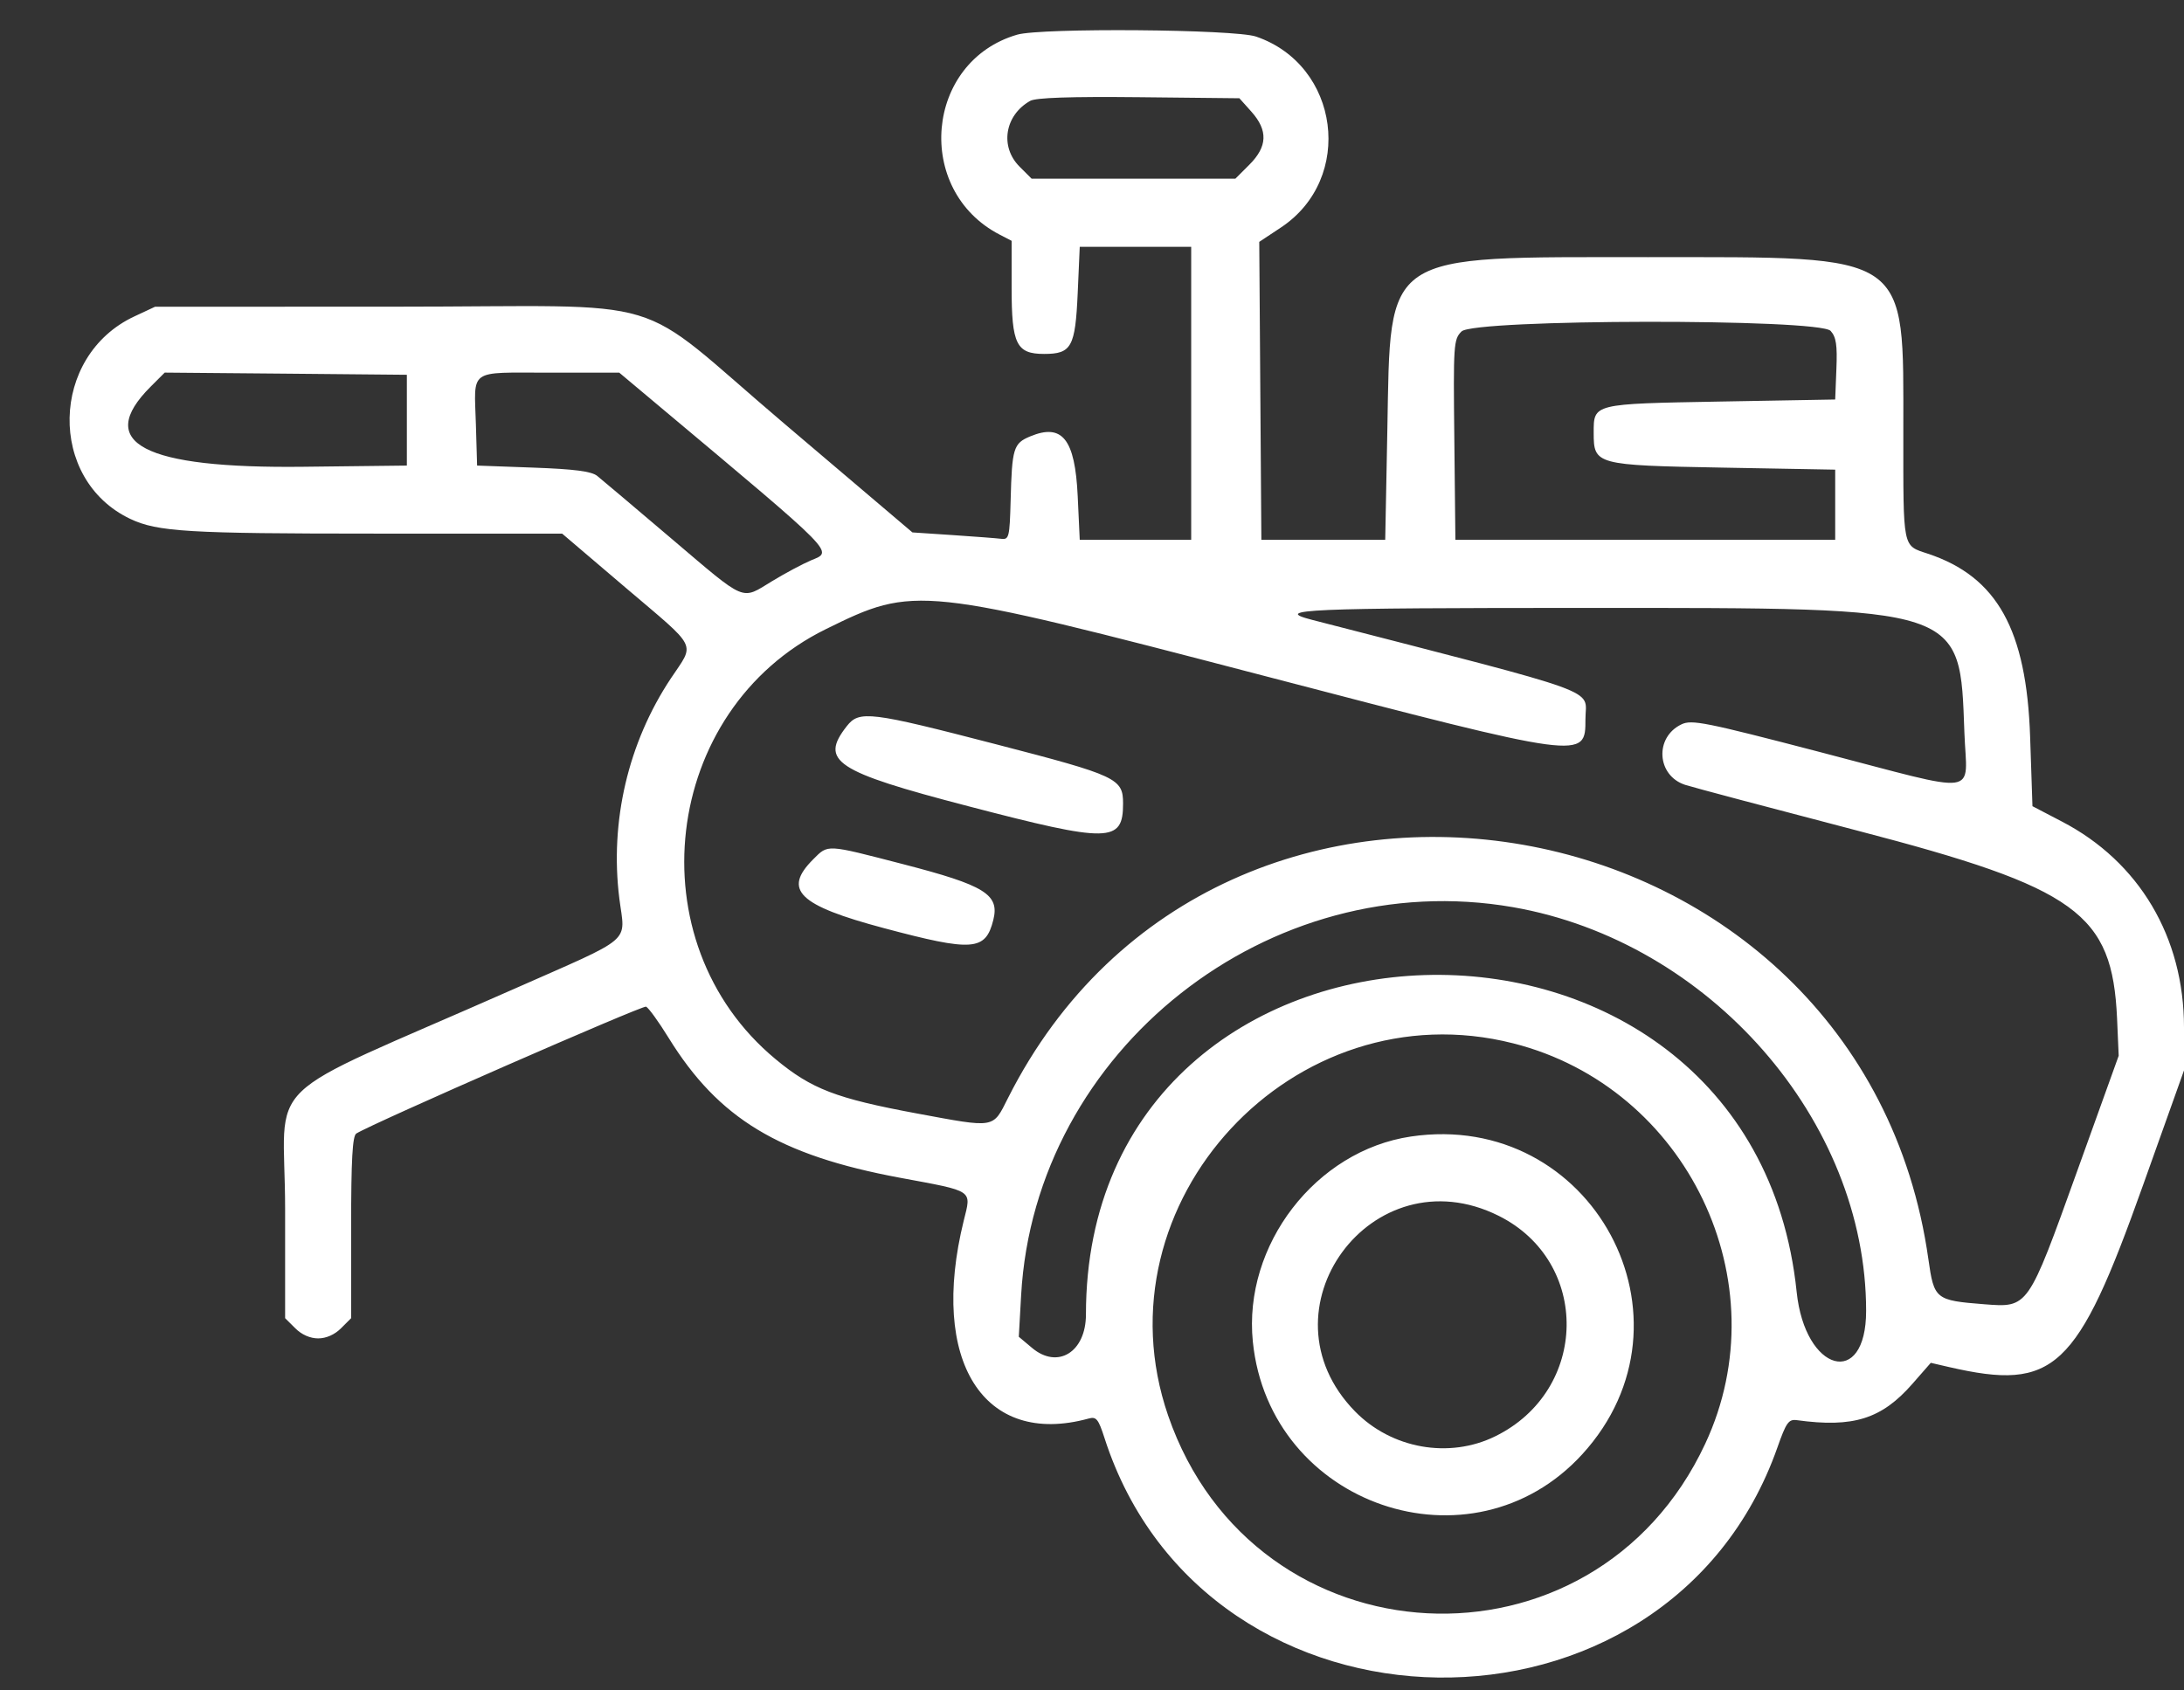 <svg width="31" height="24" viewBox="0 0 31 24" fill="none" xmlns="http://www.w3.org/2000/svg">
<rect x="0" y="0" width="31" height="24" fill="#333333" stroke="none"/>
<path fill-rule="evenodd" clip-rule="evenodd" d="M14.439 0.492C13.131 0.871 12.97 2.701 14.191 3.332L14.359 3.419V4.085C14.359 4.888 14.427 5.025 14.821 5.025C15.209 5.025 15.263 4.927 15.297 4.162L15.326 3.504H16.117H16.908V5.584V7.664H16.117H15.326L15.297 7.043C15.259 6.232 15.078 6.006 14.622 6.196C14.385 6.295 14.364 6.362 14.345 7.108C14.331 7.626 14.322 7.663 14.213 7.65C14.149 7.642 13.838 7.618 13.523 7.597L12.951 7.559L11.127 6.01C8.914 4.131 9.657 4.354 5.611 4.354L2.201 4.355L1.908 4.492C0.709 5.051 0.673 6.809 1.849 7.367C2.235 7.55 2.67 7.576 5.318 7.576H7.979L8.884 8.347C9.923 9.231 9.866 9.115 9.522 9.632C8.915 10.546 8.654 11.663 8.791 12.757C8.873 13.405 9.023 13.277 7.27 14.052C3.59 15.678 4.047 15.236 4.047 17.17V18.715L4.191 18.858C4.281 18.949 4.402 19.002 4.516 19.002C4.63 19.002 4.75 18.949 4.841 18.858L4.984 18.715V17.426C4.984 16.459 5.003 16.127 5.058 16.093C5.294 15.946 9.118 14.272 9.17 14.292C9.204 14.306 9.349 14.505 9.491 14.736C10.199 15.882 11.059 16.402 12.773 16.721C13.836 16.919 13.789 16.887 13.679 17.332C13.188 19.325 13.961 20.549 15.452 20.14C15.561 20.11 15.59 20.145 15.678 20.418C17.116 24.883 23.673 24.973 25.229 20.55C25.354 20.195 25.388 20.147 25.505 20.163C26.307 20.273 26.709 20.146 27.146 19.646L27.406 19.349L27.665 19.409C29.162 19.753 29.482 19.455 30.416 16.834L31 15.197V14.586C31 13.306 30.364 12.234 29.265 11.663L28.849 11.446L28.816 10.464C28.765 8.94 28.347 8.189 27.367 7.862C27.001 7.74 27.016 7.814 27.016 6.131C27.016 3.565 27.141 3.651 23.393 3.651C19.598 3.651 19.74 3.556 19.692 6.112L19.662 7.664H18.783H17.904L17.889 5.549L17.874 3.434L18.183 3.229C19.228 2.535 19.017 0.924 17.828 0.519C17.524 0.415 14.779 0.393 14.439 0.492ZM17.763 1.586C18 1.852 17.991 2.081 17.734 2.338L17.535 2.537H16.089H14.643L14.472 2.366C14.189 2.083 14.261 1.636 14.623 1.432C14.703 1.387 15.191 1.37 16.166 1.38L17.592 1.395L17.763 1.586ZM25.984 4.698C26.063 4.785 26.08 4.899 26.066 5.24L26.049 5.672L24.418 5.701C22.603 5.734 22.621 5.729 22.621 6.146C22.621 6.598 22.651 6.606 24.447 6.639L26.049 6.668V7.166V7.664H23.354H20.658L20.643 6.245C20.628 4.887 20.632 4.819 20.745 4.706C20.923 4.528 25.823 4.521 25.984 4.698ZM5.775 5.965V6.61L4.311 6.627C2.035 6.654 1.338 6.289 2.138 5.49L2.338 5.29L4.057 5.305L5.775 5.321V5.965ZM9.367 5.775C11.902 7.901 11.827 7.824 11.511 7.956C11.395 8.005 11.147 8.137 10.961 8.25C10.513 8.522 10.608 8.562 9.534 7.65C9.013 7.207 8.536 6.804 8.476 6.756C8.395 6.692 8.154 6.66 7.568 6.639L6.772 6.61L6.755 6.028C6.731 5.224 6.636 5.291 7.794 5.291H8.79L9.367 5.775ZM17.93 9.592C22.514 10.789 22.504 10.787 22.504 10.209C22.504 9.765 22.849 9.89 18.622 8.8C18.048 8.652 18.536 8.631 22.523 8.631C27.898 8.631 27.817 8.604 27.883 10.404C27.916 11.317 28.161 11.284 25.839 10.679C24.202 10.252 24.012 10.214 23.867 10.284C23.482 10.468 23.515 11.011 23.919 11.143C24.027 11.178 25.127 11.47 26.364 11.793C29.484 12.606 29.982 12.966 30.05 14.461L30.073 14.989L29.483 16.629C28.781 18.581 28.792 18.566 28.161 18.517C27.473 18.463 27.452 18.446 27.372 17.879C26.432 11.212 17.32 9.615 14.308 15.589C14.088 16.025 14.139 16.017 13.012 15.808C11.867 15.595 11.52 15.462 11.009 15.038C9.003 13.376 9.388 10.08 11.723 8.932C12.986 8.31 13.046 8.317 17.93 9.592ZM12.02 10.309C11.63 10.805 11.855 10.954 13.739 11.445C15.748 11.97 15.941 11.966 15.941 11.408C15.941 11.052 15.856 11.012 14.142 10.568C12.345 10.102 12.197 10.084 12.02 10.309ZM11.542 12.201C11.108 12.635 11.334 12.854 12.545 13.177C13.809 13.514 13.989 13.501 14.099 13.062C14.19 12.699 13.982 12.57 12.818 12.269C11.714 11.983 11.758 11.986 11.542 12.201ZM21.477 12.88C24.266 13.367 26.488 15.908 26.488 18.611C26.488 19.721 25.62 19.484 25.502 18.342C24.861 12.141 15.414 12.441 15.414 18.662C15.414 19.196 15.014 19.444 14.649 19.137L14.461 18.979L14.494 18.39C14.688 14.906 18.019 12.278 21.477 12.88ZM21.479 14.813C23.949 15.439 25.275 18.203 24.205 20.496C22.619 23.899 17.804 23.648 16.581 20.099C15.538 17.074 18.364 14.023 21.479 14.813ZM20.026 16.136C18.676 16.336 17.644 17.677 17.783 19.049C18.019 21.379 20.891 22.361 22.458 20.648C24.205 18.737 22.598 15.755 20.026 16.136ZM21.271 17.261C22.58 17.913 22.553 19.74 21.224 20.392C20.569 20.714 19.753 20.569 19.234 20.039C17.831 18.605 19.473 16.366 21.271 17.261Z" fill="white"/>
</svg>
